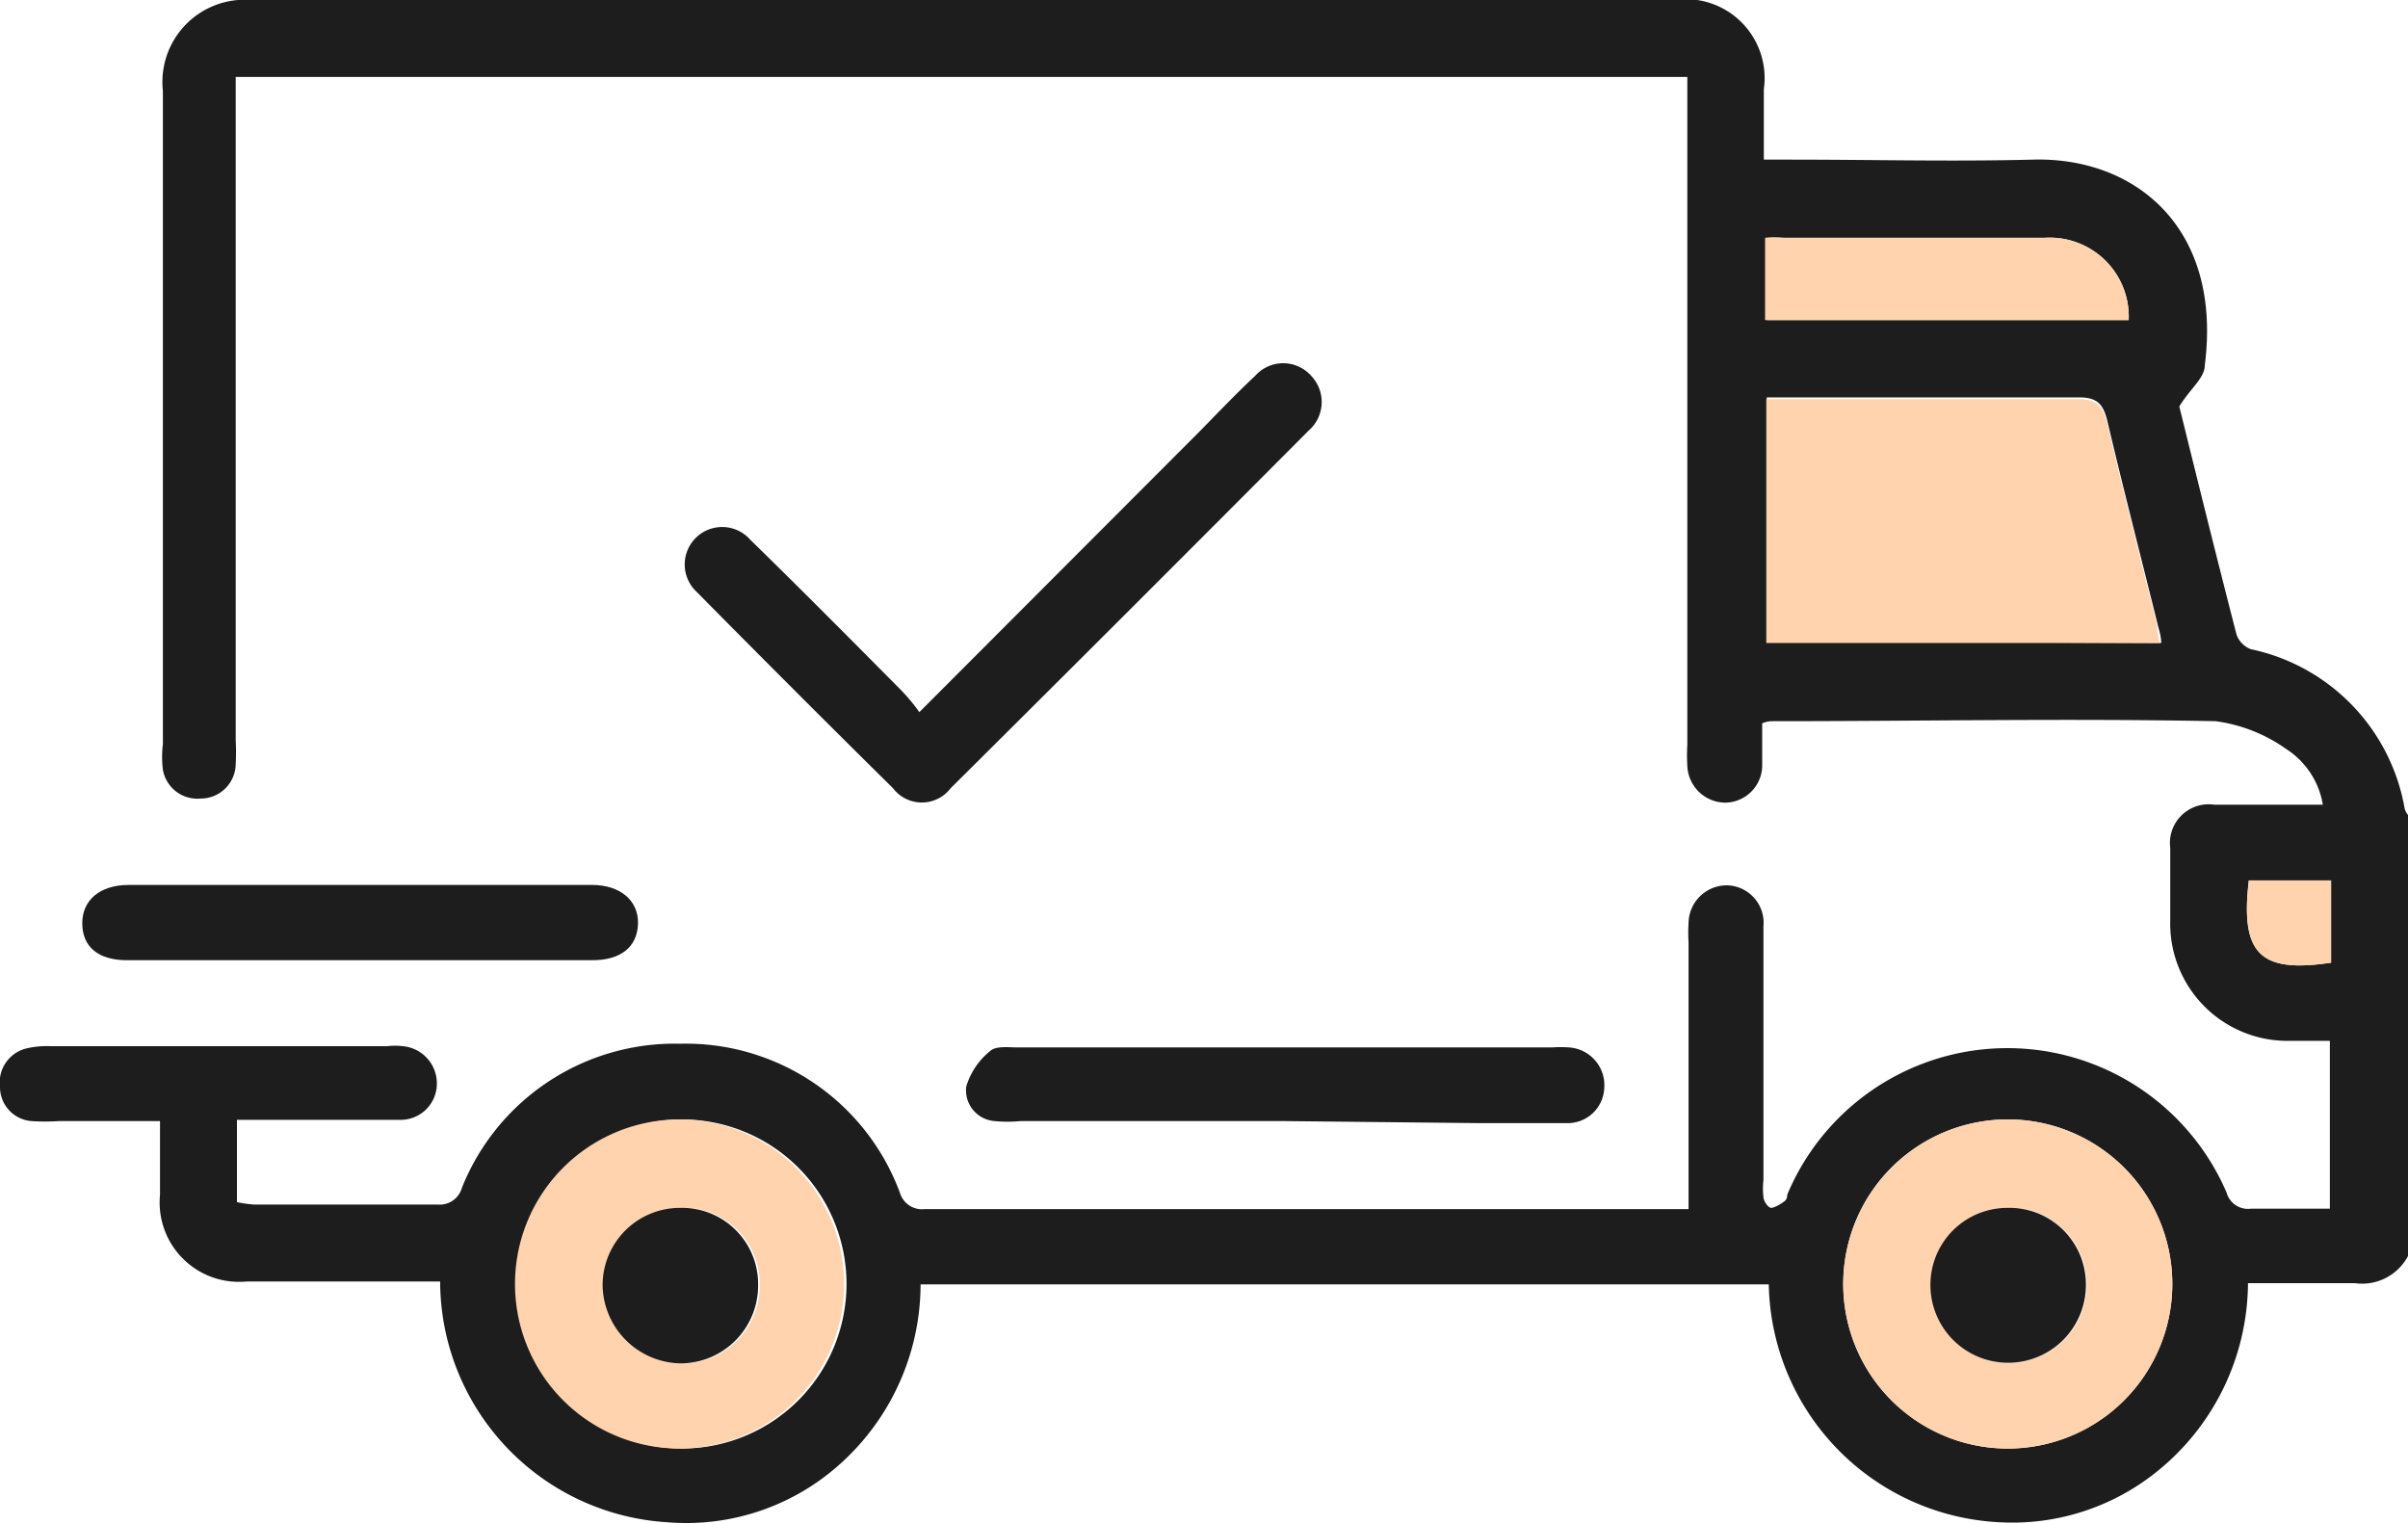 <svg viewBox="0 0 58.54 37.04" xmlns="http://www.w3.org/2000/svg"><path d="m58.54 30.53a1.26 1.26 0 0 1 -1.29.66c-.85 0-1.7 0-2.6 0a5.92 5.92 0 0 1 -2.29 4.64 5.6 5.6 0 0 1 -3.78 1.17 5.9 5.9 0 0 1 -5.58-5.78h-20.62a5.88 5.88 0 0 1 -2.38 4.71 5.59 5.59 0 0 1 -3.8 1.07 5.88 5.88 0 0 1 -5.5-5.85h-.6c-1.37 0-2.74 0-4.11 0a1.93 1.93 0 0 1 -2.1-2.11v-1.79c-.86 0-1.65 0-2.45 0a5.1 5.1 0 0 1 -.68 0 .83.83 0 0 1 -.76-.83.85.85 0 0 1 .66-.94 2.16 2.16 0 0 1 .57-.05h8.18a1.71 1.71 0 0 1 .39 0 .91.91 0 0 1 .82.94.88.88 0 0 1 -.9.85c-1.1 0-2.21 0-3.31 0h-.65v2a3 3 0 0 0 .43.06h4.46a.56.56 0 0 0 .58-.41 5.57 5.57 0 0 1 5.3-3.5 5.55 5.55 0 0 1 5.35 3.63.56.56 0 0 0 .6.39h18.12.45v-6.49a3.57 3.57 0 0 1 0-.46.93.93 0 0 1 .9-.92.91.91 0 0 1 .92 1v6.17a1.75 1.75 0 0 0 0 .4c0 .11.12.27.19.27s.23-.09.32-.16.05-.14.09-.21a5.8 5.8 0 0 1 10.66 0 .54.54 0 0 0 .59.39h1.92v-4.08h-1a2.85 2.85 0 0 1 -2.88-2.92c0-.59 0-1.18 0-1.77a.94.94 0 0 1 1.07-1.05h2.64a2 2 0 0 0 -.9-1.36 3.83 3.83 0 0 0 -1.71-.67c-3.58-.07-7.17 0-10.75 0-.07 0-.14 0-.27.05v1a.91.91 0 0 1 -.89.93.93.93 0 0 1 -.93-.9 4.34 4.34 0 0 1 0-.51v-16.23h-35.29v16.13a5.43 5.43 0 0 1 0 .57.85.85 0 0 1 -.85.84.85.85 0 0 1 -.92-.7 2.52 2.52 0 0 1 0-.62v-15.88a2 2 0 0 1 2.15-2.21h34.59a1.92 1.92 0 0 1 2.18 2.17v1.71h.65c2 0 3.92.05 5.89 0 2.46-.07 4.61 1.63 4.18 5 0 .31-.36.57-.62 1 .43 1.74.9 3.64 1.39 5.54a.59.59 0 0 0 .35.36 4.8 4.8 0 0 1 3.74 3.88.44.44 0 0 0 .08.15zm-6-14.9c0-.18-.06-.33-.09-.47-.41-1.65-.83-3.28-1.22-4.93-.1-.42-.26-.58-.72-.57-2.32 0-4.64 0-7 0h-.56v5.93zm-3.73 19.58a4 4 0 1 0 -4-4 4 4 0 0 0 4 4zm-32.23 0a4 4 0 1 0 -4-3.93 4 4 0 0 0 4 3.93zm35.17-27.43a1.92 1.92 0 0 0 -2-2c-2.13 0-4.26 0-6.39 0a2.91 2.91 0 0 0 -.4 0v2zm4.92 15.62v-2h-2c-.21 1.79.27 2.26 2 2z" fill="#1d1d1d"/><path d="m22.35 17.31 6.87-6.88c.43-.44.85-.88 1.29-1.29a.91.91 0 0 1 1.37 0 .92.92 0 0 1 -.07 1.33q-4.33 4.35-8.7 8.69a.88.88 0 0 1 -1.4 0q-2.4-2.37-4.77-4.77a.91.91 0 1 1 1.3-1.27c1.24 1.21 2.46 2.44 3.68 3.67a4.6 4.6 0 0 1 .43.52z" fill="#1d1d1d"/><path d="m31.21 27.25h-6.4a3.29 3.29 0 0 1 -.63 0 .75.75 0 0 1 -.69-.84 1.77 1.77 0 0 1 .59-.87c.14-.12.44-.08.66-.08h13a2.68 2.68 0 0 1 .4 0 .92.92 0 0 1 .86 1 .89.89 0 0 1 -.91.84c-.71 0-1.41 0-2.12 0z" fill="#1d1d1d"/><path d="m8.69 23.34h-5.6c-.72 0-1.09-.34-1.09-.9s.43-.93 1.13-.93h11.26c.7 0 1.14.39 1.12.95s-.42.88-1.11.88z" fill="#1d1d1d"/><g fill="#ffd3ae"><path d="m52.5 15.63h-9.56v-5.93h.56 7c.46 0 .62.15.72.57.39 1.65.81 3.28 1.22 4.93 0 .1.02.25.06.43z"/><path d="m48.81 35.21a4 4 0 1 1 4-3.95 4 4 0 0 1 -4 3.95zm0-5.85a1.87 1.87 0 0 0 -1.86 1.9 1.89 1.89 0 1 0 3.78-.05 1.86 1.86 0 0 0 -1.94-1.85z"/><path d="m16.58 35.21a4 4 0 1 1 3.94-4 4 4 0 0 1 -3.94 4zm0-5.85a1.88 1.88 0 0 0 -1.89 1.89 1.93 1.93 0 0 0 1.91 1.89 1.89 1.89 0 0 0 1.87-1.91 1.85 1.85 0 0 0 -1.93-1.87z"/><path d="m51.75 7.78h-8.84v-2a2.91 2.91 0 0 1 .4 0h6.39a1.92 1.92 0 0 1 2.05 2z"/><path d="m56.67 23.4c-1.73.26-2.21-.21-2-2h2z"/></g><path d="m48.79 29.36a1.86 1.86 0 0 1 1.92 1.85 1.89 1.89 0 1 1 -3.78.05 1.87 1.87 0 0 1 1.86-1.9z" fill="#1d1d1d"/><path d="m16.54 29.36a1.85 1.85 0 0 1 1.89 1.87 1.89 1.89 0 0 1 -1.87 1.91 1.93 1.93 0 0 1 -1.91-1.89 1.88 1.88 0 0 1 1.89-1.89z" fill="#1d1d1d"/></svg>